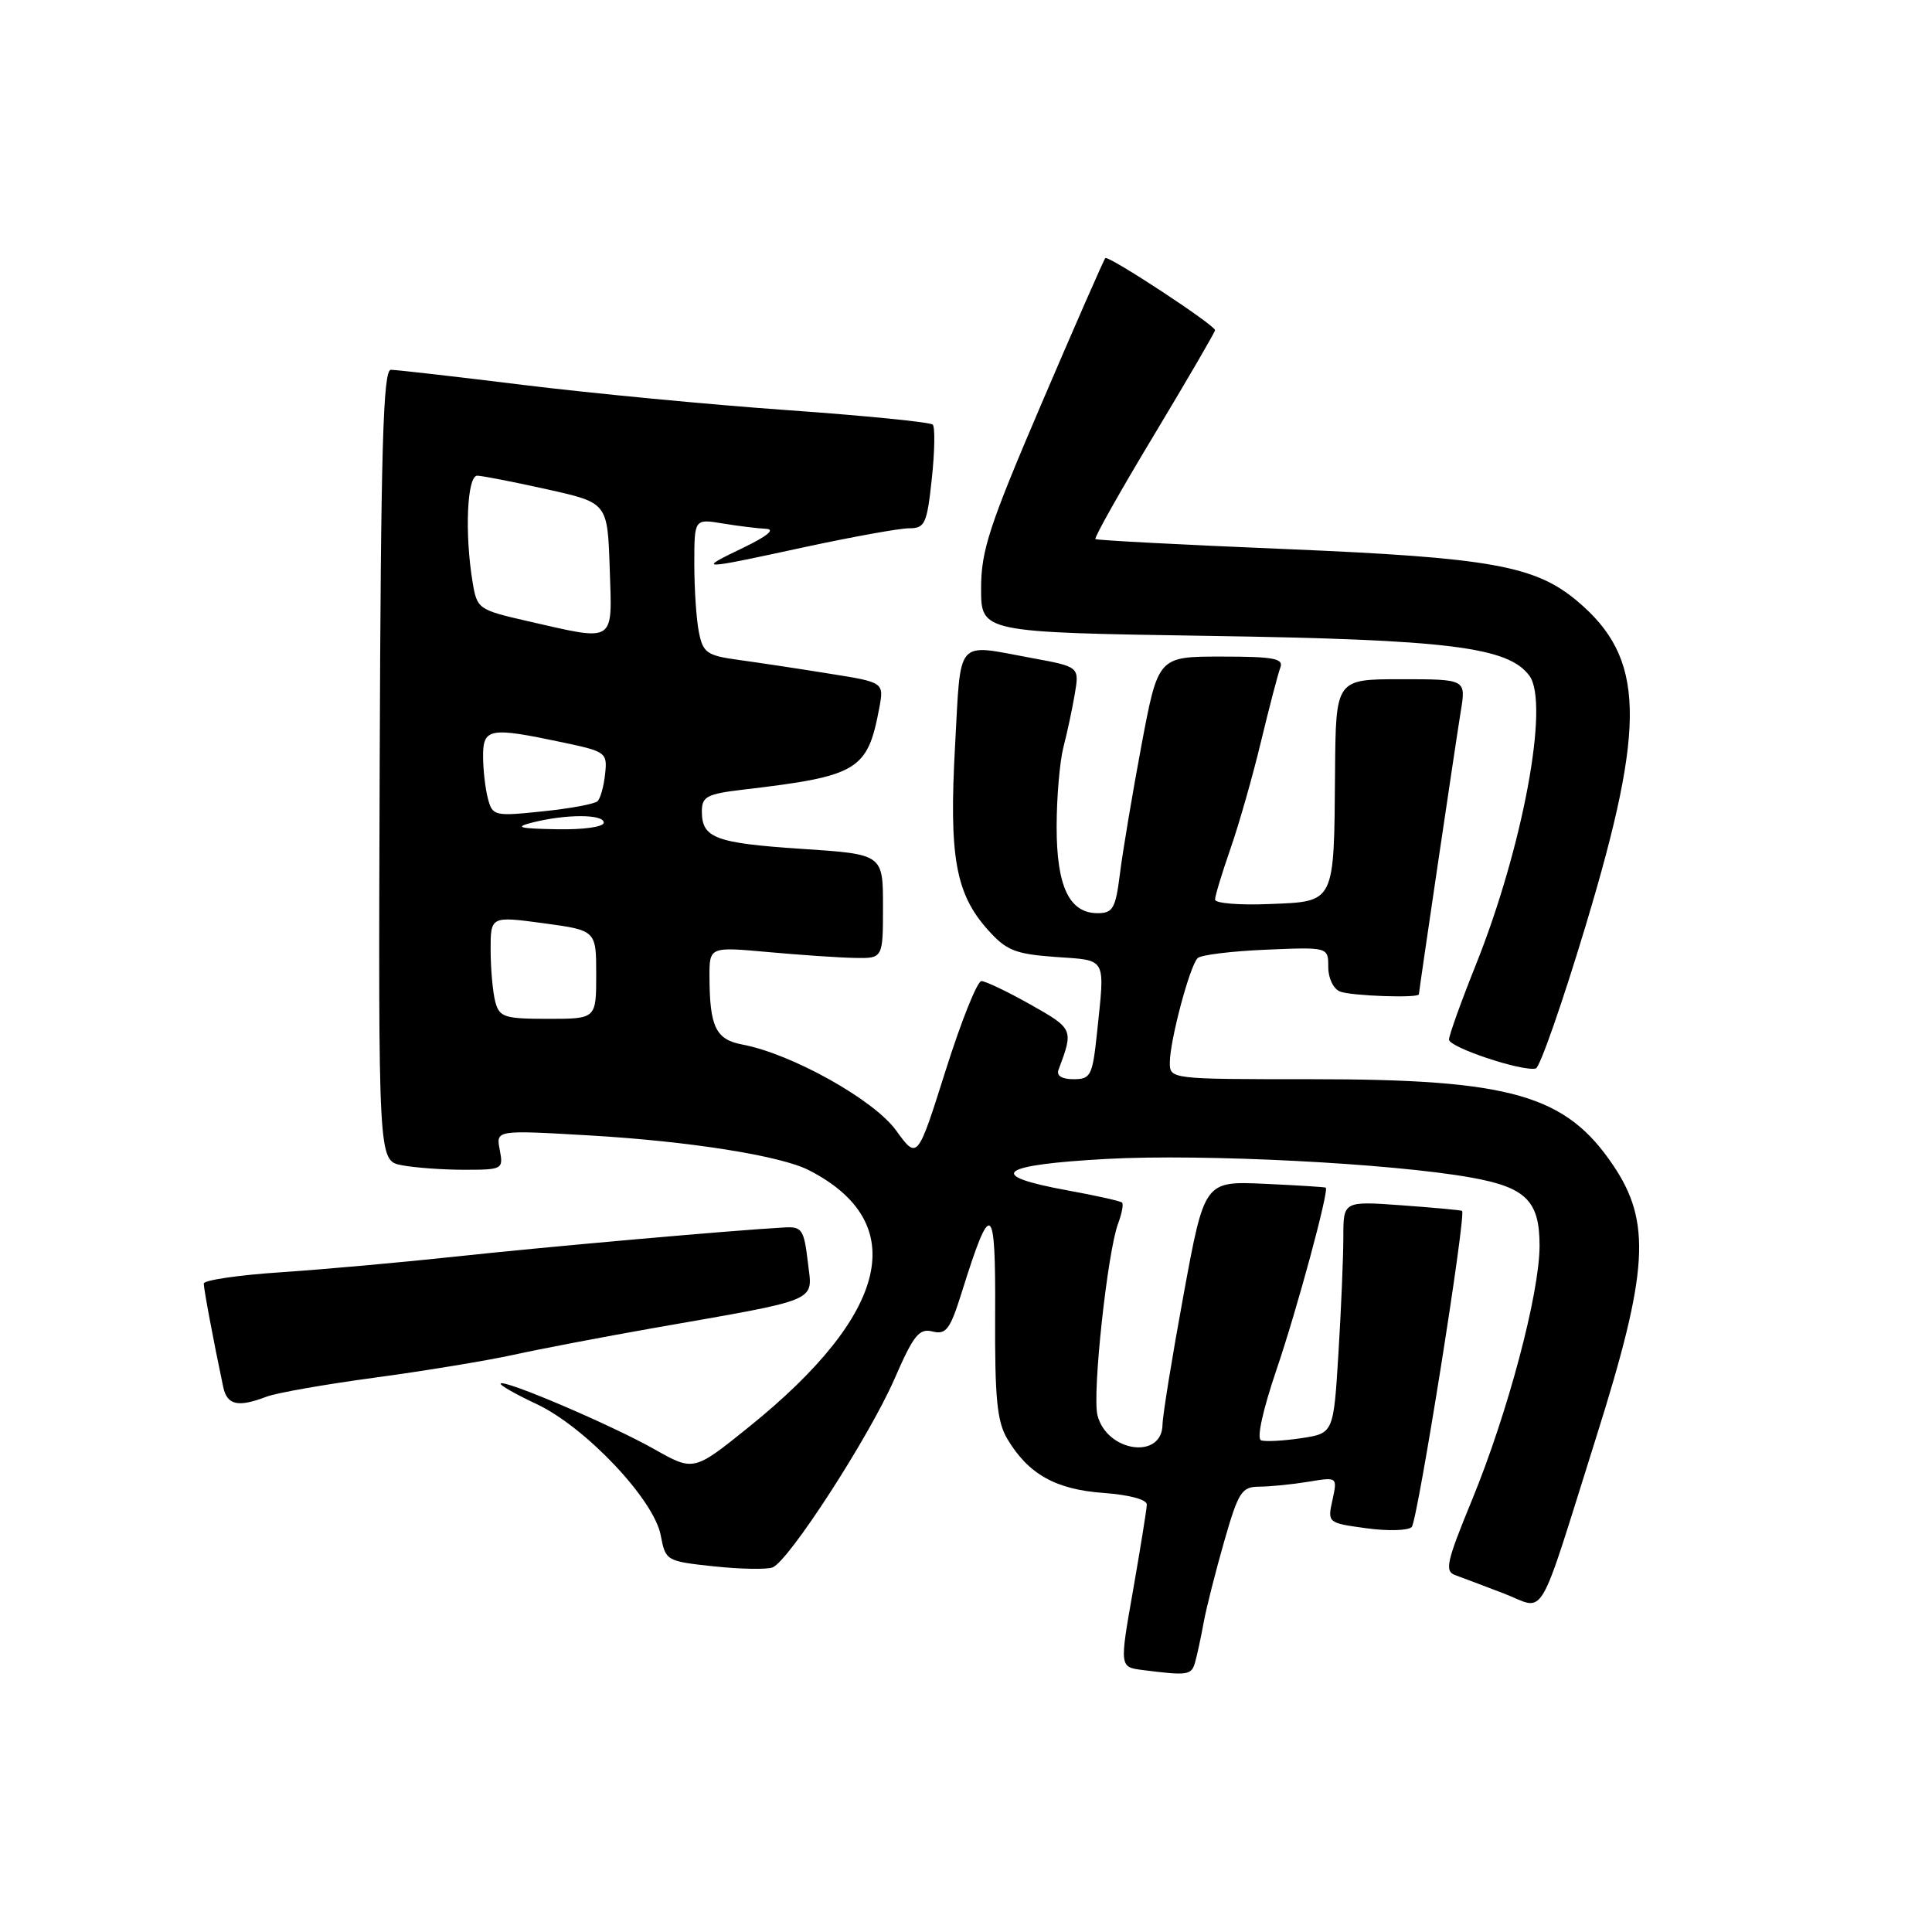 <?xml version="1.0" encoding="UTF-8" standalone="no"?>
<!DOCTYPE svg PUBLIC "-//W3C//DTD SVG 1.1//EN" "http://www.w3.org/Graphics/SVG/1.1/DTD/svg11.dtd" >
<svg xmlns="http://www.w3.org/2000/svg" xmlns:xlink="http://www.w3.org/1999/xlink" version="1.1" viewBox="0 0 256 256">
 <g >
 <path fill="currentColor"
d=" M 158.36 220.25 C 158.63 219.29 159.14 216.93 159.49 215.00 C 159.84 213.07 161.07 208.24 162.21 204.25 C 164.11 197.64 164.52 197.00 166.90 196.99 C 168.33 196.98 171.24 196.69 173.36 196.34 C 177.22 195.70 177.22 195.70 176.56 198.75 C 175.89 201.78 175.92 201.80 181.04 202.50 C 183.87 202.89 186.58 202.82 187.06 202.34 C 187.83 201.57 194.31 160.89 193.73 160.45 C 193.60 160.35 190.01 160.02 185.75 159.71 C 178.00 159.15 178.00 159.15 178.00 163.92 C 178.00 166.54 177.71 173.47 177.35 179.31 C 176.70 189.92 176.70 189.92 172.41 190.57 C 170.05 190.92 167.66 191.05 167.10 190.85 C 166.49 190.64 167.32 186.86 169.14 181.50 C 171.86 173.52 176.13 157.75 175.67 157.37 C 175.58 157.29 171.92 157.06 167.55 156.86 C 159.60 156.50 159.60 156.50 156.84 171.50 C 155.32 179.75 154.06 187.53 154.04 188.78 C 153.96 193.46 146.64 192.39 145.42 187.52 C 144.71 184.71 146.74 165.89 148.16 162.11 C 148.65 160.80 148.89 159.55 148.68 159.35 C 148.48 159.15 145.24 158.42 141.49 157.74 C 130.49 155.74 132.22 154.35 146.71 153.56 C 159.44 152.87 184.38 154.14 194.92 156.03 C 202.20 157.33 204.00 159.12 204.00 165.05 C 204.00 171.39 199.79 187.22 195.05 198.75 C 191.66 206.99 191.39 208.21 192.84 208.72 C 193.75 209.05 196.65 210.14 199.28 211.15 C 204.94 213.33 203.55 215.70 211.54 190.33 C 218.44 168.44 218.84 161.95 213.75 154.40 C 207.46 145.07 200.22 143.00 173.79 143.00 C 155.00 143.00 155.00 143.00 155.01 140.75 C 155.03 137.81 157.67 127.92 158.70 126.95 C 159.14 126.53 163.21 126.03 167.75 125.84 C 176.00 125.49 176.00 125.49 176.00 128.14 C 176.00 129.63 176.69 131.05 177.58 131.39 C 179.09 131.97 187.99 132.28 188.01 131.75 C 188.04 131.18 192.92 98.16 193.56 94.25 C 194.26 90.00 194.26 90.00 185.63 90.00 C 177.00 90.00 177.00 90.00 176.90 102.25 C 176.76 119.84 176.96 119.44 168.21 119.79 C 164.24 119.96 161.00 119.69 161.00 119.20 C 161.00 118.71 161.93 115.66 163.06 112.41 C 164.19 109.16 166.01 102.77 167.10 98.21 C 168.20 93.65 169.35 89.26 169.65 88.46 C 170.12 87.25 168.77 87.00 161.84 87.00 C 153.46 87.00 153.46 87.00 151.25 98.75 C 150.04 105.21 148.76 112.86 148.40 115.75 C 147.82 120.38 147.47 121.00 145.43 121.00 C 141.68 121.00 140.00 117.44 140.01 109.53 C 140.01 105.66 140.42 100.92 140.91 99.00 C 141.41 97.08 142.09 93.89 142.42 91.93 C 143.02 88.35 143.02 88.35 136.65 87.18 C 126.52 85.31 127.35 84.36 126.55 98.84 C 125.74 113.50 126.61 118.42 130.90 123.21 C 133.34 125.94 134.50 126.41 139.85 126.80 C 146.75 127.29 146.42 126.69 145.36 136.85 C 144.76 142.55 144.53 143.00 142.25 143.00 C 140.70 143.00 139.96 142.54 140.26 141.75 C 142.27 136.39 142.24 136.33 136.55 133.11 C 133.51 131.40 130.58 130.00 130.04 130.00 C 129.49 130.00 127.36 135.33 125.30 141.85 C 121.56 153.69 121.56 153.69 118.73 149.78 C 115.78 145.71 104.90 139.64 98.38 138.41 C 94.85 137.75 94.04 136.08 94.01 129.47 C 94.00 125.45 94.00 125.45 101.75 126.15 C 106.01 126.54 111.19 126.89 113.25 126.93 C 117.00 127.00 117.00 127.00 117.00 120.10 C 117.00 113.19 117.00 113.19 106.25 112.48 C 94.79 111.72 93.00 111.05 93.00 107.52 C 93.00 105.55 93.66 105.20 98.48 104.63 C 113.72 102.84 114.95 102.10 116.51 93.81 C 117.14 90.41 117.14 90.41 109.82 89.25 C 105.80 88.60 100.41 87.79 97.86 87.44 C 93.68 86.87 93.15 86.50 92.61 83.78 C 92.27 82.11 92.00 78.05 92.00 74.74 C 92.00 68.74 92.00 68.74 95.75 69.36 C 97.81 69.70 100.40 70.02 101.50 70.07 C 102.77 70.13 101.69 71.03 98.50 72.57 C 92.29 75.56 92.46 75.56 106.60 72.50 C 112.96 71.13 119.20 70.00 120.46 70.00 C 122.56 70.00 122.83 69.42 123.47 63.42 C 123.86 59.80 123.91 56.58 123.59 56.26 C 123.27 55.94 114.57 55.07 104.25 54.34 C 93.94 53.61 78.20 52.10 69.29 51.00 C 60.37 49.90 52.50 49.00 51.79 49.00 C 50.76 49.01 50.46 59.43 50.31 101.39 C 50.13 153.78 50.13 153.78 53.19 154.39 C 54.87 154.72 58.61 155.00 61.49 155.00 C 66.61 155.00 66.71 154.94 66.22 152.36 C 65.71 149.73 65.71 149.73 78.11 150.45 C 91.34 151.22 103.48 153.14 107.21 155.07 C 120.71 162.01 117.87 174.07 99.21 189.10 C 91.92 194.97 91.92 194.97 86.71 192.03 C 81.02 188.82 66.89 182.78 66.34 183.32 C 66.16 183.51 68.29 184.73 71.09 186.04 C 77.55 189.07 86.67 198.70 87.55 203.44 C 88.19 206.82 88.28 206.87 94.58 207.55 C 98.09 207.92 101.59 207.99 102.37 207.69 C 104.52 206.86 115.20 190.34 118.53 182.70 C 121.05 176.91 121.79 175.98 123.57 176.43 C 125.36 176.88 125.90 176.16 127.44 171.23 C 131.33 158.80 131.94 159.20 131.86 174.17 C 131.81 185.30 132.11 188.37 133.48 190.67 C 136.26 195.33 139.87 197.36 146.20 197.82 C 149.63 198.07 151.99 198.70 151.96 199.37 C 151.94 199.99 151.12 205.09 150.14 210.70 C 148.34 220.90 148.34 220.90 151.42 221.29 C 157.42 222.05 157.87 221.98 158.36 220.25 Z  M 35.31 185.07 C 36.65 184.56 43.09 183.43 49.62 182.55 C 56.15 181.67 64.42 180.31 68.00 179.53 C 71.58 178.74 79.83 177.17 86.33 176.02 C 109.08 172.02 107.67 172.63 107.04 167.21 C 106.54 162.95 106.25 162.51 103.99 162.64 C 97.19 163.01 72.02 165.24 60.50 166.49 C 53.35 167.26 42.89 168.20 37.25 168.58 C 31.61 168.95 27.00 169.63 27.00 170.08 C 27.00 170.81 28.28 177.64 29.57 183.75 C 30.08 186.19 31.51 186.52 35.31 185.07 Z  M 210.18 122.42 C 218.19 95.76 217.95 87.19 209.00 79.65 C 203.41 74.95 197.49 73.89 170.50 72.76 C 156.75 72.19 145.34 71.59 145.15 71.43 C 144.96 71.26 148.44 65.07 152.90 57.67 C 157.35 50.26 161.00 44.00 161.00 43.75 C 161.00 43.08 146.87 33.80 146.46 34.20 C 146.27 34.39 142.49 43.01 138.06 53.36 C 131.07 69.69 130.00 72.94 130.00 77.98 C 130.00 83.79 130.00 83.79 160.25 84.26 C 191.99 84.75 199.87 85.73 202.66 89.55 C 205.33 93.20 201.79 112.28 195.54 127.89 C 193.59 132.76 192.00 137.20 192.00 137.75 C 192.00 138.78 201.73 142.02 203.50 141.58 C 204.04 141.45 207.05 132.82 210.18 122.42 Z  M 65.63 132.75 C 65.30 131.51 65.02 128.45 65.01 125.94 C 65.00 121.39 65.00 121.39 72.00 122.33 C 79.00 123.28 79.00 123.28 79.00 129.14 C 79.00 135.00 79.00 135.00 72.62 135.00 C 66.84 135.00 66.18 134.79 65.63 132.75 Z  M 70.50 109.00 C 74.97 107.86 80.00 107.86 80.00 109.00 C 80.00 109.57 77.33 109.95 73.75 109.88 C 68.78 109.79 68.11 109.61 70.50 109.00 Z  M 64.66 105.85 C 64.31 104.56 64.02 102.04 64.01 100.25 C 64.00 96.47 64.85 96.32 74.50 98.36 C 80.31 99.58 80.49 99.72 80.18 102.56 C 80.01 104.18 79.56 105.80 79.18 106.16 C 78.81 106.53 75.53 107.14 71.89 107.51 C 65.54 108.18 65.26 108.11 64.66 105.85 Z  M 69.86 82.29 C 63.37 80.80 63.21 80.69 62.62 77.13 C 61.55 70.65 61.89 63.00 63.25 63.03 C 63.94 63.05 68.10 63.86 72.50 64.84 C 80.50 66.62 80.50 66.62 80.79 75.31 C 81.12 85.36 81.70 84.99 69.86 82.29 Z "/>
</g>
</svg>